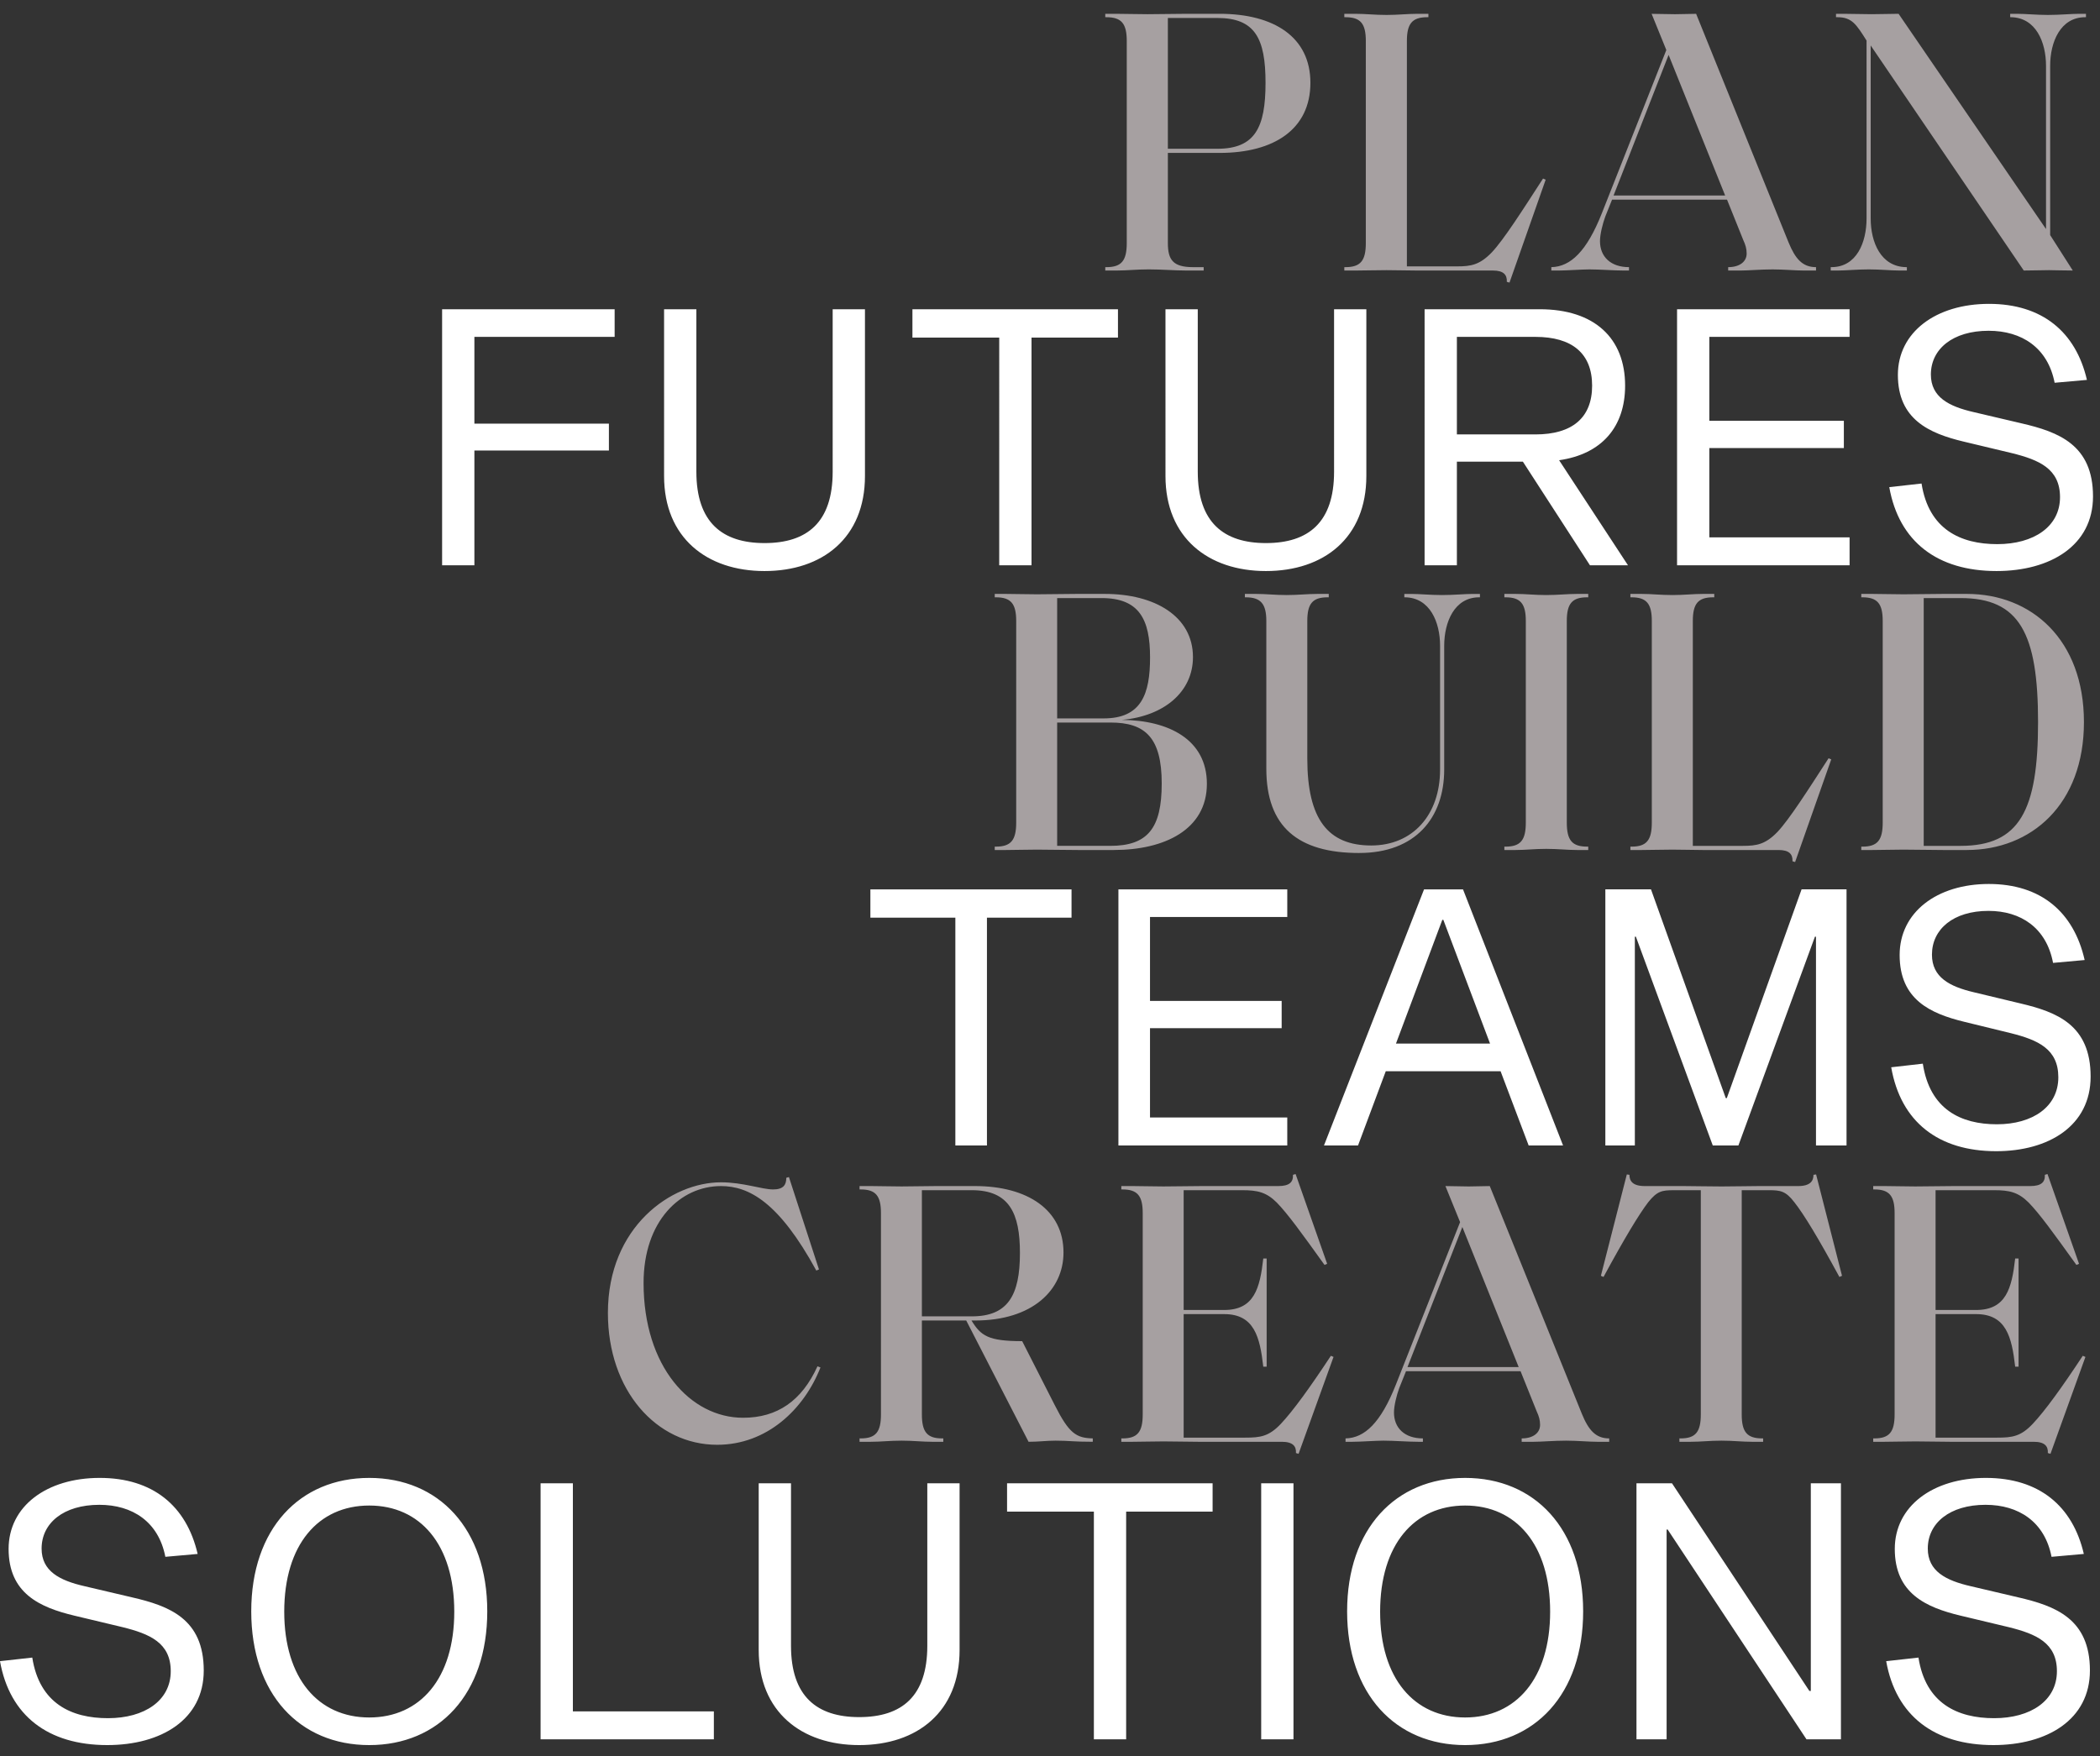 <svg xmlns="http://www.w3.org/2000/svg" width="159" height="133" fill="none"><rect width="100%" height="100%" fill="#333333" stroke="none"/><path fill="#A6A0A1" d="M46.027 99.436c0-6.54 4.805-9.896 8.56-9.896 1.677 0 3.098.54 3.952.54.797 0 .995-.37.995-.881l.2-.057 2.274 6.996-.2.085c-2.842-5.204-5.117-6.398-7.222-6.398-3.072 0-5.858 2.644-5.858 7.337 0 6.342 3.554 10.209 7.536 10.209 2.587 0 4.437-1.28 5.631-3.896l.226.086c-1.25 3.184-4.066 5.857-7.819 5.857-4.608 0-8.275-4.123-8.275-9.982ZM79.925 109.105c-.712 0-1.251.086-2.048.086l-4.72-9.186H69.8v7.11c0 1.336.399 1.82 1.536 1.82h.085v.256h-.852c-.74 0-1.422-.086-2.304-.086-.91 0-1.564.086-2.331.086h-.854v-.256h.085c1.14 0 1.536-.484 1.536-1.82V91.872c0-1.309-.397-1.792-1.536-1.792h-.085v-.256h.854c.767 0 1.42.029 2.331.029 1.023 0 1.734-.029 2.645-.029h2.9c4.01 0 6.712 1.82 6.712 5.033 0 2.845-2.36 5.148-6.682 5.148h-.285c.71 1.166 1.278 1.564 3.838 1.564l2.475 4.863c1.08 2.133 1.622 2.474 2.871 2.502v.256c-1.534 0-1.763-.085-2.814-.085Zm-6.341-18.967H69.8v9.554h3.784c2.728 0 3.64-1.592 3.64-4.805 0-2.986-.797-4.75-3.64-4.75ZM98.123 110.044c.03-.512-.227-.853-1.08-.853h-6.315c-.909 0-1.619-.029-2.644-.029-.91 0-1.564.029-2.332.029H84.9v-.256h.085c1.138 0 1.535-.484 1.535-1.82V91.872c0-1.308-.397-1.792-1.535-1.792H84.9v-.256h.852c.768 0 1.423.029 2.332.029 1.025 0 2.048-.029 2.957-.029h5.746c.824 0 1.137-.284 1.11-.852l.198-.058 2.389 6.797-.199.085c-1.735-2.417-2.758-3.838-3.612-4.72-.797-.797-1.478-.939-2.617-.939H89.62v9.072h3.072c2.274 0 2.701-1.65 2.957-3.896h.255v8.19h-.255c-.256-2.247-.683-3.981-2.958-3.981h-3.071v9.355h4.663c1.137 0 1.792-.085 2.702-1.052.91-.966 2.19-2.729 3.782-5.147l.2.086-2.646 7.337-.2-.057ZM120.929 109.191c-.626 0-1.535-.086-2.359-.086-.911 0-1.85.086-2.446.086h-.911v-.256c.881 0 1.393-.427 1.393-1.024 0-.37-.085-.654-.256-1.023l-1.222-3.043h-8.673l-.513 1.279c-.199.541-.398 1.337-.398 1.849 0 1.166.797 1.962 2.19 1.962v.256h-.37c-.767 0-1.82-.086-2.617-.086-.568 0-1.733.086-2.331.086h-.539v-.256c1.45-.028 2.672-1.194 3.809-4.067l4.864-12.313-1.11-2.73c.626 0 1.167.029 1.763.029.598 0 1.053-.029 1.594-.029l6.967 17.233c.512 1.252 1.051 1.877 2.076 1.877v.256h-.911Zm-14.362-5.659h8.419l-4.265-10.607-4.154 10.607ZM133.495 109.191h-.852c-.74 0-1.422-.086-2.304-.086-.881 0-1.564.086-2.331.086h-.854v-.256h.085c1.139 0 1.536-.484 1.536-1.82V90.138h-2.048c-.882 0-1.252.057-1.934.91-.711.939-1.763 2.673-3.383 5.659l-.2-.086 1.963-7.677.199.028c0 .455.227.853 1.165.853h2.987c.797 0 1.706.029 2.816.029 1.08 0 2.018-.029 2.786-.029h3.014c.939 0 1.167-.398 1.167-.853l.198-.028 1.962 7.677-.198.086c-1.622-2.986-2.673-4.72-3.412-5.66-.655-.852-1.053-.91-1.934-.91h-2.049v16.978c0 1.336.4 1.82 1.565 1.82h.057l-.001.256ZM155.051 110.044c.03-.512-.226-.853-1.08-.853h-6.314c-.909 0-1.619-.029-2.644-.029-.91 0-1.565.029-2.332.029h-.852v-.256h.085c1.137 0 1.535-.484 1.535-1.82V91.872c0-1.308-.398-1.792-1.535-1.792h-.085v-.256h.852c.767 0 1.422.029 2.332.029 1.025 0 2.048-.029 2.957-.029h5.745c.825 0 1.138-.284 1.11-.852l.199-.058 2.388 6.797-.198.085c-1.736-2.417-2.759-3.838-3.613-4.72-.796-.797-1.477-.939-2.616-.939h-4.435v9.072h3.071c2.275 0 2.702-1.65 2.957-3.896h.256v8.19h-.256c-.256-2.247-.682-3.981-2.957-3.981h-3.071v9.355h4.663c1.137 0 1.792-.085 2.701-1.052.911-.966 2.19-2.729 3.782-5.147l.201.086-2.646 7.337-.2-.057Z"/><path fill="#fff" d="m157.775 117.685-2.444.218c-.516-2.662-2.499-3.939-4.997-3.939-2.716 0-4.373 1.386-4.373 3.314 0 1.711 1.358 2.417 3.259 2.852l3.585.842c2.825.651 5.432 1.629 5.432 5.54 0 3.721-3.232 5.649-7.306 5.649-4.481 0-7.387-2.227-8.12-6.355l2.444-.272c.543 3.477 2.96 4.59 5.73 4.59 2.771 0 4.753-1.331 4.753-3.558 0-2.145-1.575-2.824-3.666-3.34l-3.639-.869c-2.608-.625-4.971-1.684-4.971-5.052 0-3.232 2.879-5.378 6.899-5.378 4.019 0 6.572 2.119 7.414 5.758ZM139.385 131.726h-2.607l-10.511-15.888h-.081v15.888h-2.282v-19.392h2.689l10.402 15.726h.109v-15.726h2.281v19.392ZM110.931 111.927c5.269 0 8.936 3.857 8.936 10.104 0 6.274-3.667 10.13-8.936 10.13-5.268 0-8.935-3.856-8.935-10.13 0-6.247 3.667-10.104 8.935-10.104Zm0 18.143c3.857 0 6.437-2.96 6.437-8.012 0-5.079-2.58-8.039-6.437-8.039-3.856 0-6.436 2.96-6.436 8.039 0 5.052 2.58 8.012 6.436 8.012ZM95.49 131.726v-19.392h2.445v19.392H95.49ZM91.811 114.48h-6.545v17.246h-2.444V114.48h-6.573v-2.146h15.562v2.146ZM72.654 112.334v12.63c0 4.671-3.204 7.197-7.604 7.197-4.373 0-7.605-2.526-7.605-7.197v-12.63h2.445v12.304c0 3.829 1.955 5.404 5.16 5.404 3.232 0 5.16-1.575 5.16-5.404v-12.304h2.445ZM40.93 131.726v-19.392h2.445v17.274h10.674v2.118H40.93ZM27.958 111.927c5.269 0 8.935 3.857 8.935 10.104 0 6.274-3.666 10.13-8.935 10.13s-8.935-3.856-8.935-10.13c0-6.247 3.666-10.104 8.935-10.104Zm0 18.143c3.857 0 6.437-2.96 6.437-8.012 0-5.079-2.58-8.039-6.437-8.039s-6.437 2.96-6.437 8.039c0 5.052 2.58 8.012 6.437 8.012ZM14.965 117.685l-2.445.218c-.516-2.662-2.498-3.939-4.997-3.939-2.716 0-4.373 1.386-4.373 3.314 0 1.711 1.358 2.417 3.26 2.852l3.585.842c2.824.651 5.432 1.629 5.432 5.54 0 3.721-3.232 5.649-7.306 5.649-4.482 0-7.388-2.227-8.121-6.355l2.444-.272c.544 3.477 2.96 4.59 5.73 4.59 2.771 0 4.754-1.331 4.754-3.558 0-2.145-1.575-2.824-3.667-3.34l-3.639-.869c-2.607-.625-4.97-1.684-4.97-5.052 0-3.232 2.879-5.378 6.898-5.378 4.02 0 6.573 2.119 7.415 5.758Z"/><path fill="#A6A0A1" d="M84.343 64.374H81.61c-1.082 0-2.079-.029-3.104-.029-.912 0-1.566.029-2.335.029h-.855v-.256h.085c1.141 0 1.54-.485 1.54-1.823V47.03c0-1.31-.399-1.794-1.54-1.794h-.085v-.257h.855c.769 0 1.423.029 2.335.029 1.167 0 1.937-.029 2.99-.029h2.164c3.788 0 6.664 1.709 6.664 4.784 0 2.62-2.165 4.47-5.383 4.756 3.531.028 6.437 1.481 6.437 4.84 0 3.475-3.219 5.014-7.034 5.014Zm-.94-19.08h-3.361v9.113h3.53c2.85 0 3.504-1.851 3.504-4.614 0-2.904-.826-4.499-3.673-4.499Zm.684 9.426h-4.045v9.34h4.015c2.848 0 3.902-1.338 3.902-4.726 0-3.475-1.253-4.614-3.872-4.614ZM102.911 64.6c-4.64 0-7.032-1.992-7.032-6.378V47.03c0-1.31-.428-1.794-1.567-1.794h-.057v-.257h.853c.741 0 1.424.086 2.307.086s1.567-.086 2.335-.086h.855v.257h-.087c-1.139 0-1.537.483-1.537 1.794v10.422c0 4.585 1.567 6.579 4.841 6.579 3.133 0 5.212-2.306 5.212-5.752v-9.37c0-1.794-.768-3.644-2.648-3.673h-.058v-.256h.54c.599 0 1.454.085 2.307.085.912 0 1.738-.085 2.335-.085h.542v.256h-.057c-1.88 0-2.649 1.88-2.649 3.673v9.37c0 3.673-2.192 6.32-6.435 6.32ZM120.167 64.118h.085v.256h-.853c-.741 0-1.424-.086-2.336-.086-.883 0-1.537.086-2.306.086h-.855v-.256h.085c1.141 0 1.539-.485 1.539-1.823V47.03c0-1.31-.398-1.794-1.539-1.794h-.085v-.257h.855c.769 0 1.423.086 2.306.086.912 0 1.596-.086 2.336-.086h.853v.257h-.085c-1.139 0-1.538.483-1.538 1.794v15.264c0 1.338.399 1.823 1.538 1.823ZM135.916 65.285l-.199-.057c.028-.54-.256-.854-1.054-.854h-5.724c-.741 0-1.424-.029-2.307-.029-.91 0-1.566.029-2.334.029h-.854v-.256h.085c1.139 0 1.537-.485 1.537-1.823V47.03c0-1.31-.398-1.794-1.537-1.794h-.085v-.257h.854c.768 0 1.424.086 2.334.086.883 0 1.567-.086 2.307-.086h.855v.257h-.086c-1.139 0-1.537.483-1.537 1.794V64.06h3.787c1.054 0 1.708-.114 2.62-1.054.911-.968 2.306-3.16 3.872-5.581l.201.086-2.735 7.774ZM148.927 64.374h-1.822c-1.054 0-1.823-.029-2.991-.029-.911 0-1.567.029-2.335.029h-.853v-.256h.085c1.139 0 1.537-.485 1.537-1.823V47.03c0-1.31-.398-1.794-1.537-1.794h-.085v-.257h.853c.768 0 1.424.029 2.335.029 1.168 0 1.937-.029 2.991-.029h1.822c4.869 0 8.857 3.445 8.857 9.71 0 6.237-3.988 9.684-8.857 9.684Zm-.484-19.08h-2.79V64.06h2.79c4.47 0 5.867-2.677 5.867-9.369 0-6.72-1.397-9.397-5.867-9.397Z"/><path fill="#fff" d="m157.838 72.706-2.392.217c-.505-2.662-2.445-3.939-4.891-3.939-2.658 0-4.279 1.386-4.279 3.315 0 1.71 1.329 2.417 3.189 2.852l3.509.842c2.764.652 5.316 1.63 5.316 5.541 0 3.721-3.163 5.65-7.15 5.65-4.386 0-7.23-2.227-7.948-6.356l2.393-.272c.531 3.477 2.897 4.59 5.608 4.59s4.652-1.33 4.652-3.558c0-2.146-1.542-2.825-3.589-3.34l-3.561-.87c-2.552-.625-4.865-1.684-4.865-5.052 0-3.233 2.818-5.379 6.752-5.379 3.934 0 6.432 2.119 7.256 5.759ZM139.809 67.355v19.394h-2.313V70.94h-.08l-5.794 15.81h-1.941l-5.821-15.81h-.079v15.81h-2.233V67.354h3.455l5.662 15.809h.08l5.661-15.81h3.403ZM113.615 81.127h-8.692l-2.1 5.622h-2.578l7.576-19.394h2.95l7.575 19.394h-2.605l-2.126-5.622Zm-.797-2.092-3.536-9.371h-.079l-3.509 9.371h7.124ZM87.072 75.803h9.968v2.064h-9.968v6.764h10.393v2.118H84.68V67.355h12.785v2.091H87.072v6.357ZM81.132 69.5h-6.406v17.25h-2.392V69.5H65.9v-2.145h15.23v2.146Z"/><path fill="#A6A0A1" d="M89.822 20.488c-.885 0-1.827-.086-2.854-.086-.943 0-1.628.086-2.426.086h-.857v-.256h.085c1.143 0 1.542-.486 1.542-1.828V3.101c0-1.313-.399-1.798-1.542-1.798h-.085v-.257h.857c.77 0 1.426.029 2.34.029 1.17 0 1.942-.03 2.997-.03h2.455c4.14 0 6.882 1.77 6.882 5.226 0 3.51-2.741 5.31-6.882 5.31h-3.91v6.823c0 1.285.4 1.828 1.913 1.828h.798v.256h-1.313Zm5.997-14.217c0-3.37-.8-4.91-3.654-4.91h-3.741v9.906h3.74c2.855 0 3.655-1.599 3.655-4.996ZM114.29 21.402l-.202-.057c.03-.542-.257-.857-1.055-.857h-5.738c-.743 0-1.428-.028-2.313-.028-.915 0-1.57.028-2.341.028h-.857v-.256h.085c1.144 0 1.543-.486 1.543-1.828V3.101c0-1.313-.399-1.798-1.543-1.798h-.085v-.257h.857c.771 0 1.426.086 2.341.086.885 0 1.57-.086 2.313-.086h.855v.257h-.085c-1.142 0-1.543.485-1.543 1.798v17.073h3.799c1.055 0 1.713-.115 2.625-1.057.915-.97 2.313-3.168 3.884-5.595l.199.086-2.739 7.794ZM136.587 20.489c-.628 0-1.543-.086-2.371-.086-.912 0-1.854.086-2.455.086h-.913v-.257c.885 0 1.399-.429 1.399-1.028 0-.371-.087-.657-.257-1.027l-1.228-3.055h-8.707l-.514 1.284c-.2.543-.399 1.342-.399 1.856 0 1.17.798 1.97 2.197 1.97v.257h-.37c-.772 0-1.827-.086-2.627-.086-.571 0-1.742.086-2.341.086h-.543v-.257c1.456-.029 2.685-1.199 3.826-4.083l4.881-12.361-1.113-2.74c.629 0 1.17.028 1.77.028.599 0 1.057-.029 1.599-.029l6.994 17.3c.514 1.257 1.057 1.885 2.084 1.885v.257h-.912Zm-14.418-5.681h8.45l-4.282-10.65-4.168 10.65ZM155.113 20.46c-.6 0-1.199.028-1.884.028L141.638 3.444v13.104c0 1.799.77 3.654 2.682 3.683h.058v.257h-.571c-.599 0-1.428-.086-2.313-.086-.885 0-1.74.086-2.341.086h-.541v-.257h.058c1.912 0 2.655-1.884 2.655-3.683V3.073c-.773-1.228-1.114-1.77-2.199-1.77h-.114v-.257h.6c.828 0 1.284.029 2.084.029.913 0 1.312-.03 2.054-.03l11.163 16.302V4.986c0-1.799-.771-3.655-2.655-3.683h-.058v-.257h.544c.598 0 1.455.086 2.313.086.912 0 1.74-.086 2.34-.086h.541v.257h-.055c-1.885 0-2.657 1.884-2.657 3.683v12.818l1.714 2.684c-.799 0-1.428-.029-1.827-.029Z"/><path fill="#fff" d="m158.01 28.771-2.445.217c-.516-2.661-2.498-3.938-4.997-3.938-2.716 0-4.373 1.385-4.373 3.314 0 1.71 1.358 2.417 3.26 2.851l3.585.842c2.824.652 5.431 1.63 5.431 5.54 0 3.722-3.232 5.65-7.305 5.65-4.482 0-7.388-2.227-8.121-6.355l2.444-.272c.543 3.476 2.961 4.59 5.731 4.59s4.753-1.33 4.753-3.558c0-2.145-1.575-2.825-3.667-3.34l-3.639-.87c-2.607-.624-4.97-1.683-4.97-5.051 0-3.232 2.879-5.378 6.898-5.378 4.02 0 6.573 2.119 7.415 5.758ZM129.421 31.867h10.185v2.064h-10.185v6.763h10.619v2.118h-13.063V23.421h13.063v2.09h-10.619v6.356ZM120.383 42.812l-5.079-7.849h-4.997v7.85h-2.445V23.42h8.718c4.156 0 6.464 2.2 6.464 5.785 0 3.123-1.765 5.187-4.997 5.649l5.215 7.957h-2.879ZM110.307 32.9h5.948c2.77 0 4.291-1.25 4.291-3.693 0-2.445-1.521-3.694-4.291-3.694h-5.948v7.387ZM103.452 23.42v12.63c0 4.671-3.204 7.197-7.604 7.197-4.373 0-7.605-2.526-7.605-7.197V23.42h2.445v12.304c0 3.83 1.955 5.405 5.16 5.405 3.232 0 5.16-1.576 5.16-5.405V23.42h2.444ZM84.646 25.566h-6.545v17.246h-2.445V25.566h-6.572v-2.145h15.562v2.145ZM65.49 23.42v12.63c0 4.671-3.205 7.197-7.605 7.197-4.373 0-7.605-2.526-7.605-7.197V23.42h2.445v12.304c0 3.83 1.955 5.405 5.16 5.405 3.232 0 5.16-1.576 5.16-5.405V23.42h2.445ZM35.918 25.512v6.572h10.185v2.037H35.918v8.691h-2.444V23.421h13.063v2.09H35.918Z"/></svg>
